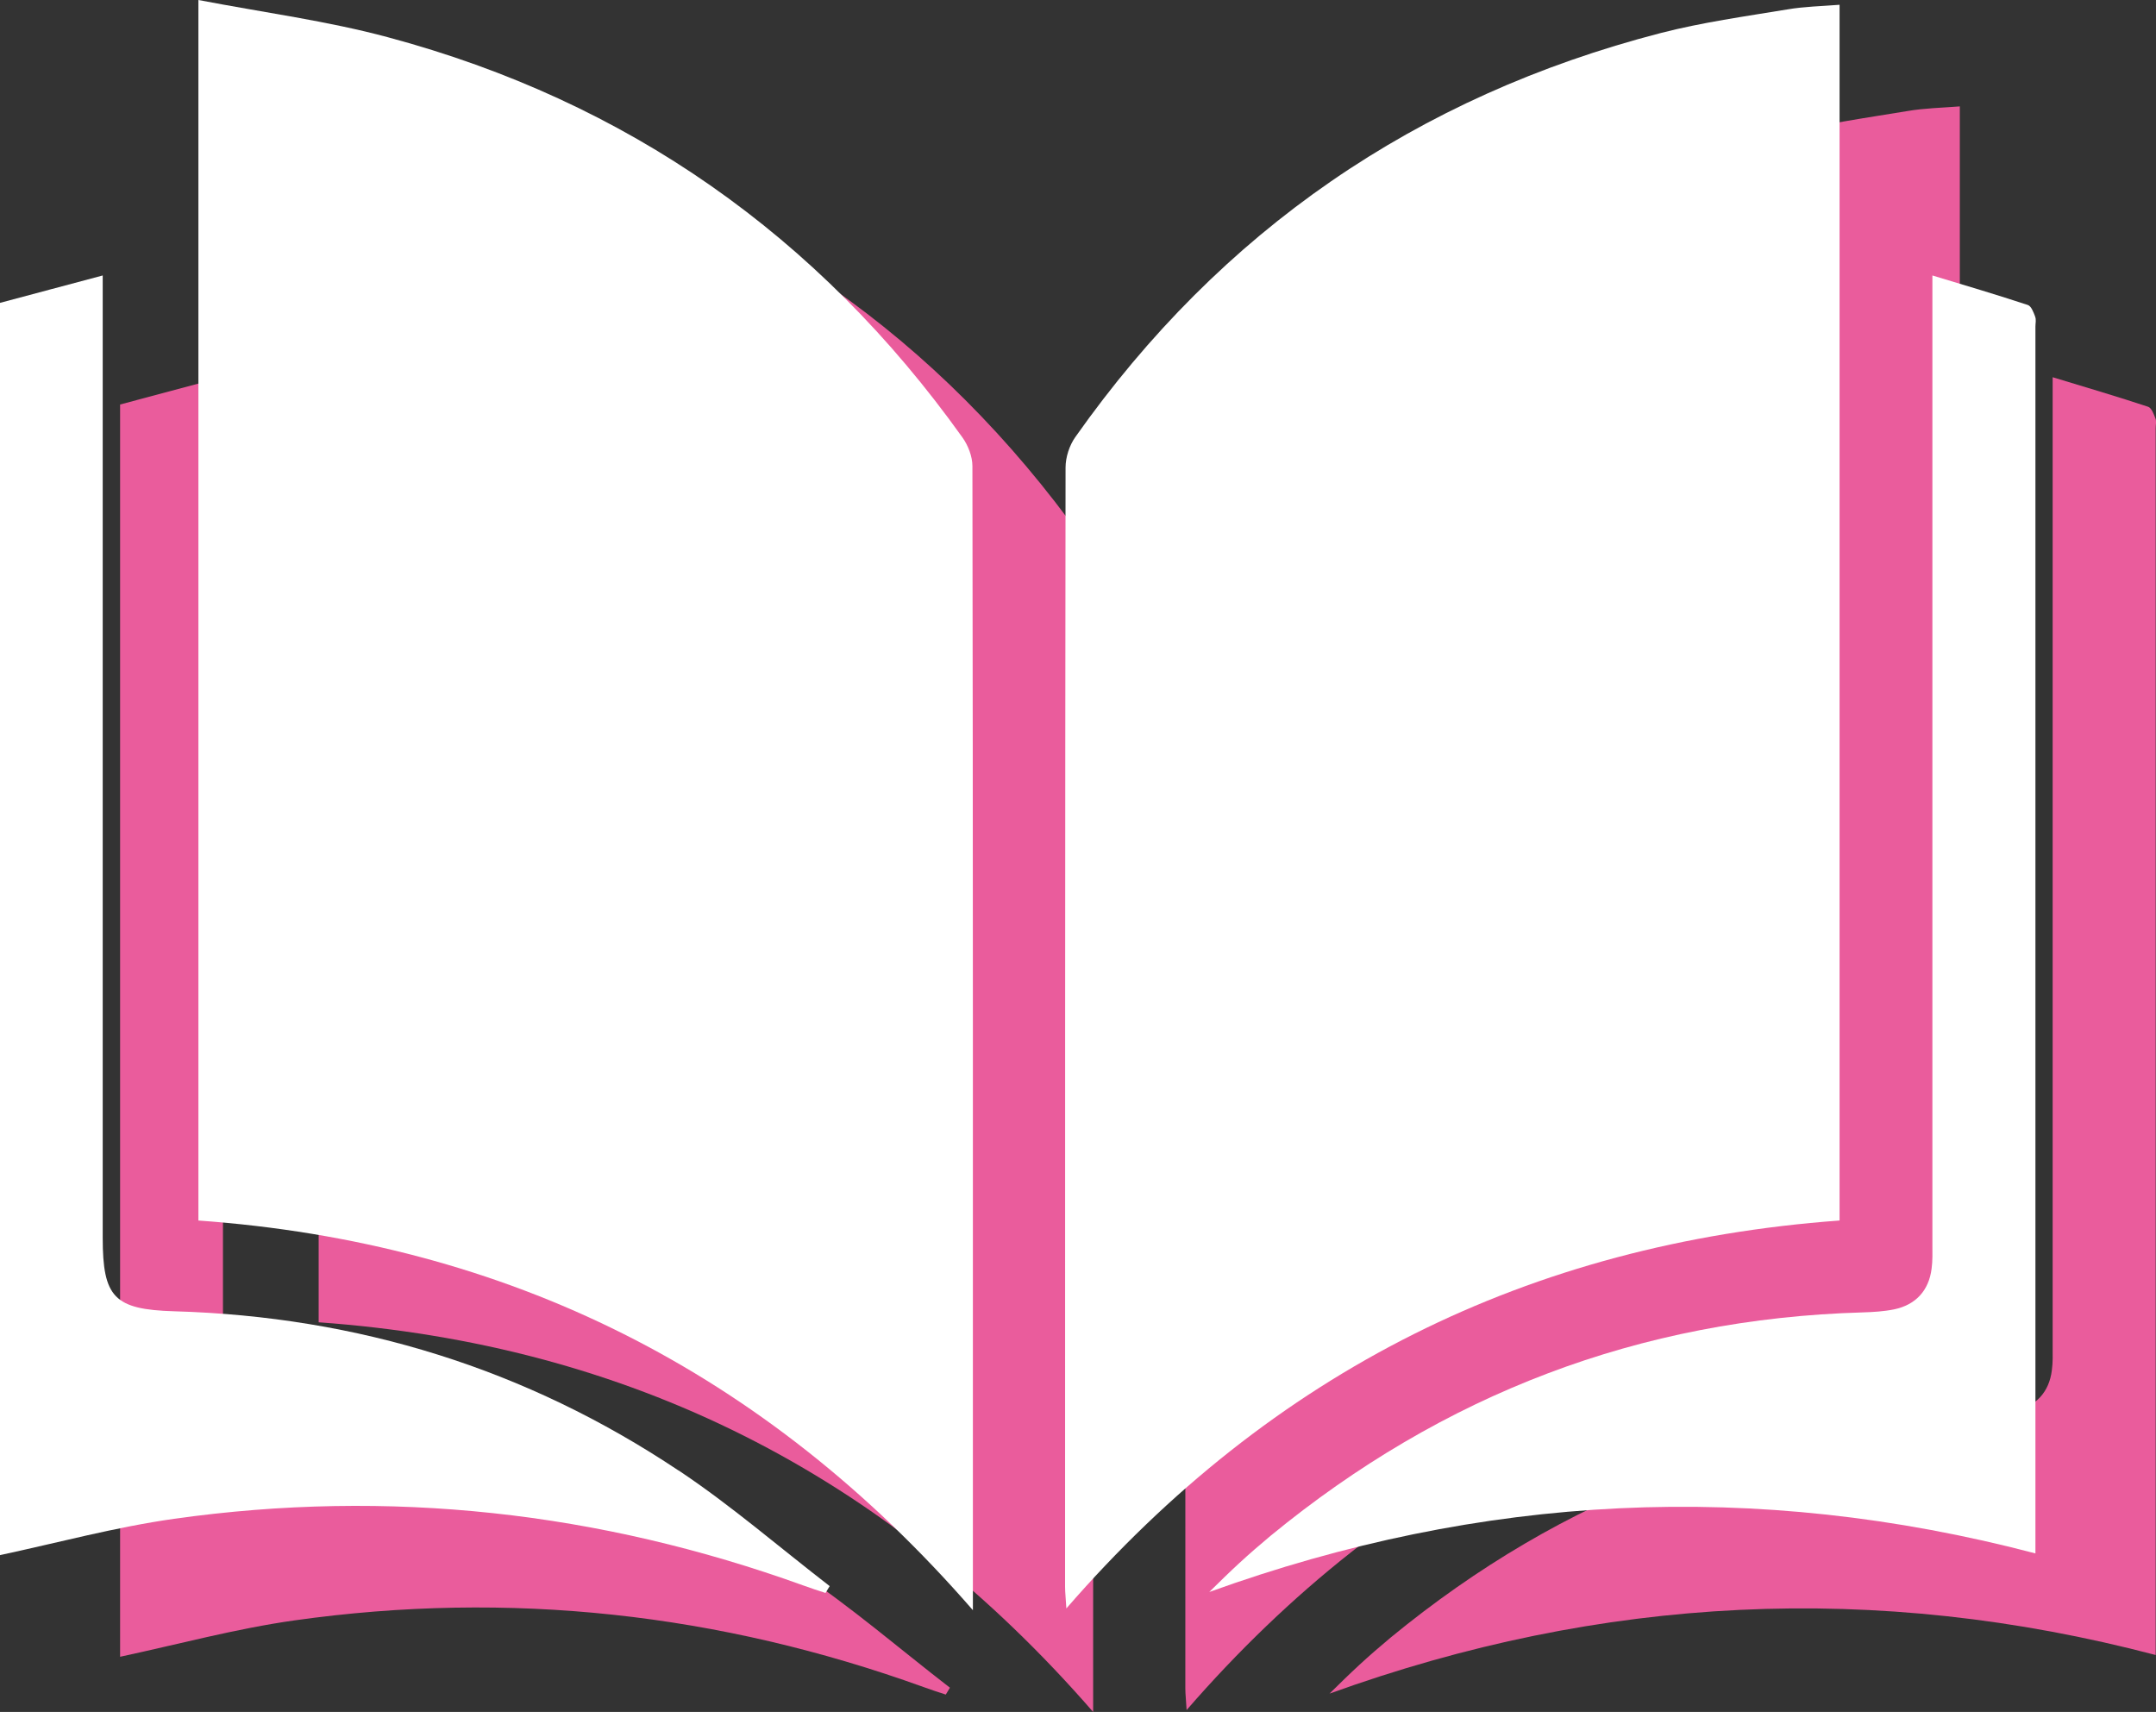 <?xml version="1.0" encoding="UTF-8"?><svg id="Calque_2" xmlns="http://www.w3.org/2000/svg" viewBox="0 0 135.18 107.33"><rect x="0" y="0" width="135.18" height="107.33" fill="#333333" stroke="none"/><defs><style>.cls-1{fill:#fff;}.cls-1,.cls-2{stroke-width:0px;}.cls-2{fill:#ea5c9c;}</style></defs><g id="Calque_1-2"><path class="cls-2" d="M50.09,98.56c3.3,2.2,6.32,4.82,9.47,7.25-.09.14-.17.28-.26.43-.46-.15-.93-.3-1.39-.47-12.8-4.62-25.97-6.08-39.45-4.18-3.68.52-7.29,1.5-10.93,2.28V25.36c2.11-.57,4.22-1.12,6.45-1.72v60.33c0,3.74.72,4.5,4.49,4.61,11.5.33,22.07,3.61,31.61,9.98Z"/><path class="cls-2" d="M68.51,35.59c.04,23.5.03,46.99.03,70.5v1.24c-13.04-15-29.18-23.04-48.56-24.43V6.37c4.12.79,8.08,1.31,11.9,2.34,14.99,4.02,26.98,12.45,36,25.08.36.5.63,1.2.63,1.8Z"/><path class="cls-2" d="M122.87,82.89c-19.44,1.43-35.56,9.45-48.47,24.32-.03-.59-.08-.97-.08-1.36,0-23.4,0-46.78.03-70.17,0-.64.24-1.39.62-1.92,9.12-12.93,21.39-21.36,36.7-25.32,2.6-.67,5.28-1.04,7.94-1.48,1.05-.18,2.13-.2,3.27-.29v76.21Z"/><path class="cls-2" d="M135.14,26.22c.08.19.02.41.02.62v76.92c-17.56-4.61-34.75-3.74-51.8,2.42.62-.61,1.24-1.22,1.87-1.8.64-.59,1.3-1.16,1.97-1.72,10.8-8.87,23.14-13.61,37.13-14.01.66-.02,1.33-.06,1.97-.19,1.35-.28,2.18-1.18,2.35-2.55.07-.5.05-1,.05-1.5V23.65c2.12.64,4.07,1.22,5.98,1.85.22.07.36.46.46.72Z"/><path class="cls-1" d="M42.55,92.19c3.3,2.2,6.32,4.82,9.47,7.25-.09.14-.17.28-.26.43-.46-.15-.93-.3-1.39-.47-12.8-4.62-25.97-6.08-39.45-4.18-3.68.52-7.29,1.5-10.93,2.28V18.99c2.11-.57,4.22-1.12,6.45-1.72v60.33c0,3.74.72,4.5,4.49,4.61,11.5.33,22.07,3.61,31.61,9.98Z"/><path class="cls-1" d="M60.97,29.21c.04,23.5.03,46.99.03,70.5v1.24c-13.04-15-29.18-23.04-48.56-24.43V0c4.12.79,8.08,1.31,11.9,2.34,14.99,4.02,26.98,12.45,36,25.08.36.5.63,1.2.63,1.8Z"/><path class="cls-1" d="M115.33,76.52c-19.44,1.43-35.56,9.45-48.47,24.32-.03-.59-.08-.97-.08-1.36,0-23.4,0-46.78.03-70.17,0-.64.24-1.39.62-1.92,9.12-12.93,21.39-21.36,36.7-25.32,2.6-.67,5.28-1.04,7.94-1.48,1.05-.18,2.13-.2,3.27-.29v76.21Z"/><path class="cls-1" d="M127.6,19.85c.08.19.02.41.02.62v76.92c-17.56-4.61-34.75-3.74-51.8,2.42.62-.61,1.24-1.22,1.87-1.8.64-.59,1.3-1.16,1.97-1.72,10.8-8.87,23.14-13.61,37.13-14.01.66-.02,1.33-.06,1.97-.19,1.35-.28,2.18-1.18,2.35-2.55.07-.5.05-1,.05-1.5V17.27c2.12.64,4.07,1.22,5.98,1.85.22.07.36.46.46.72Z"/></g></svg>